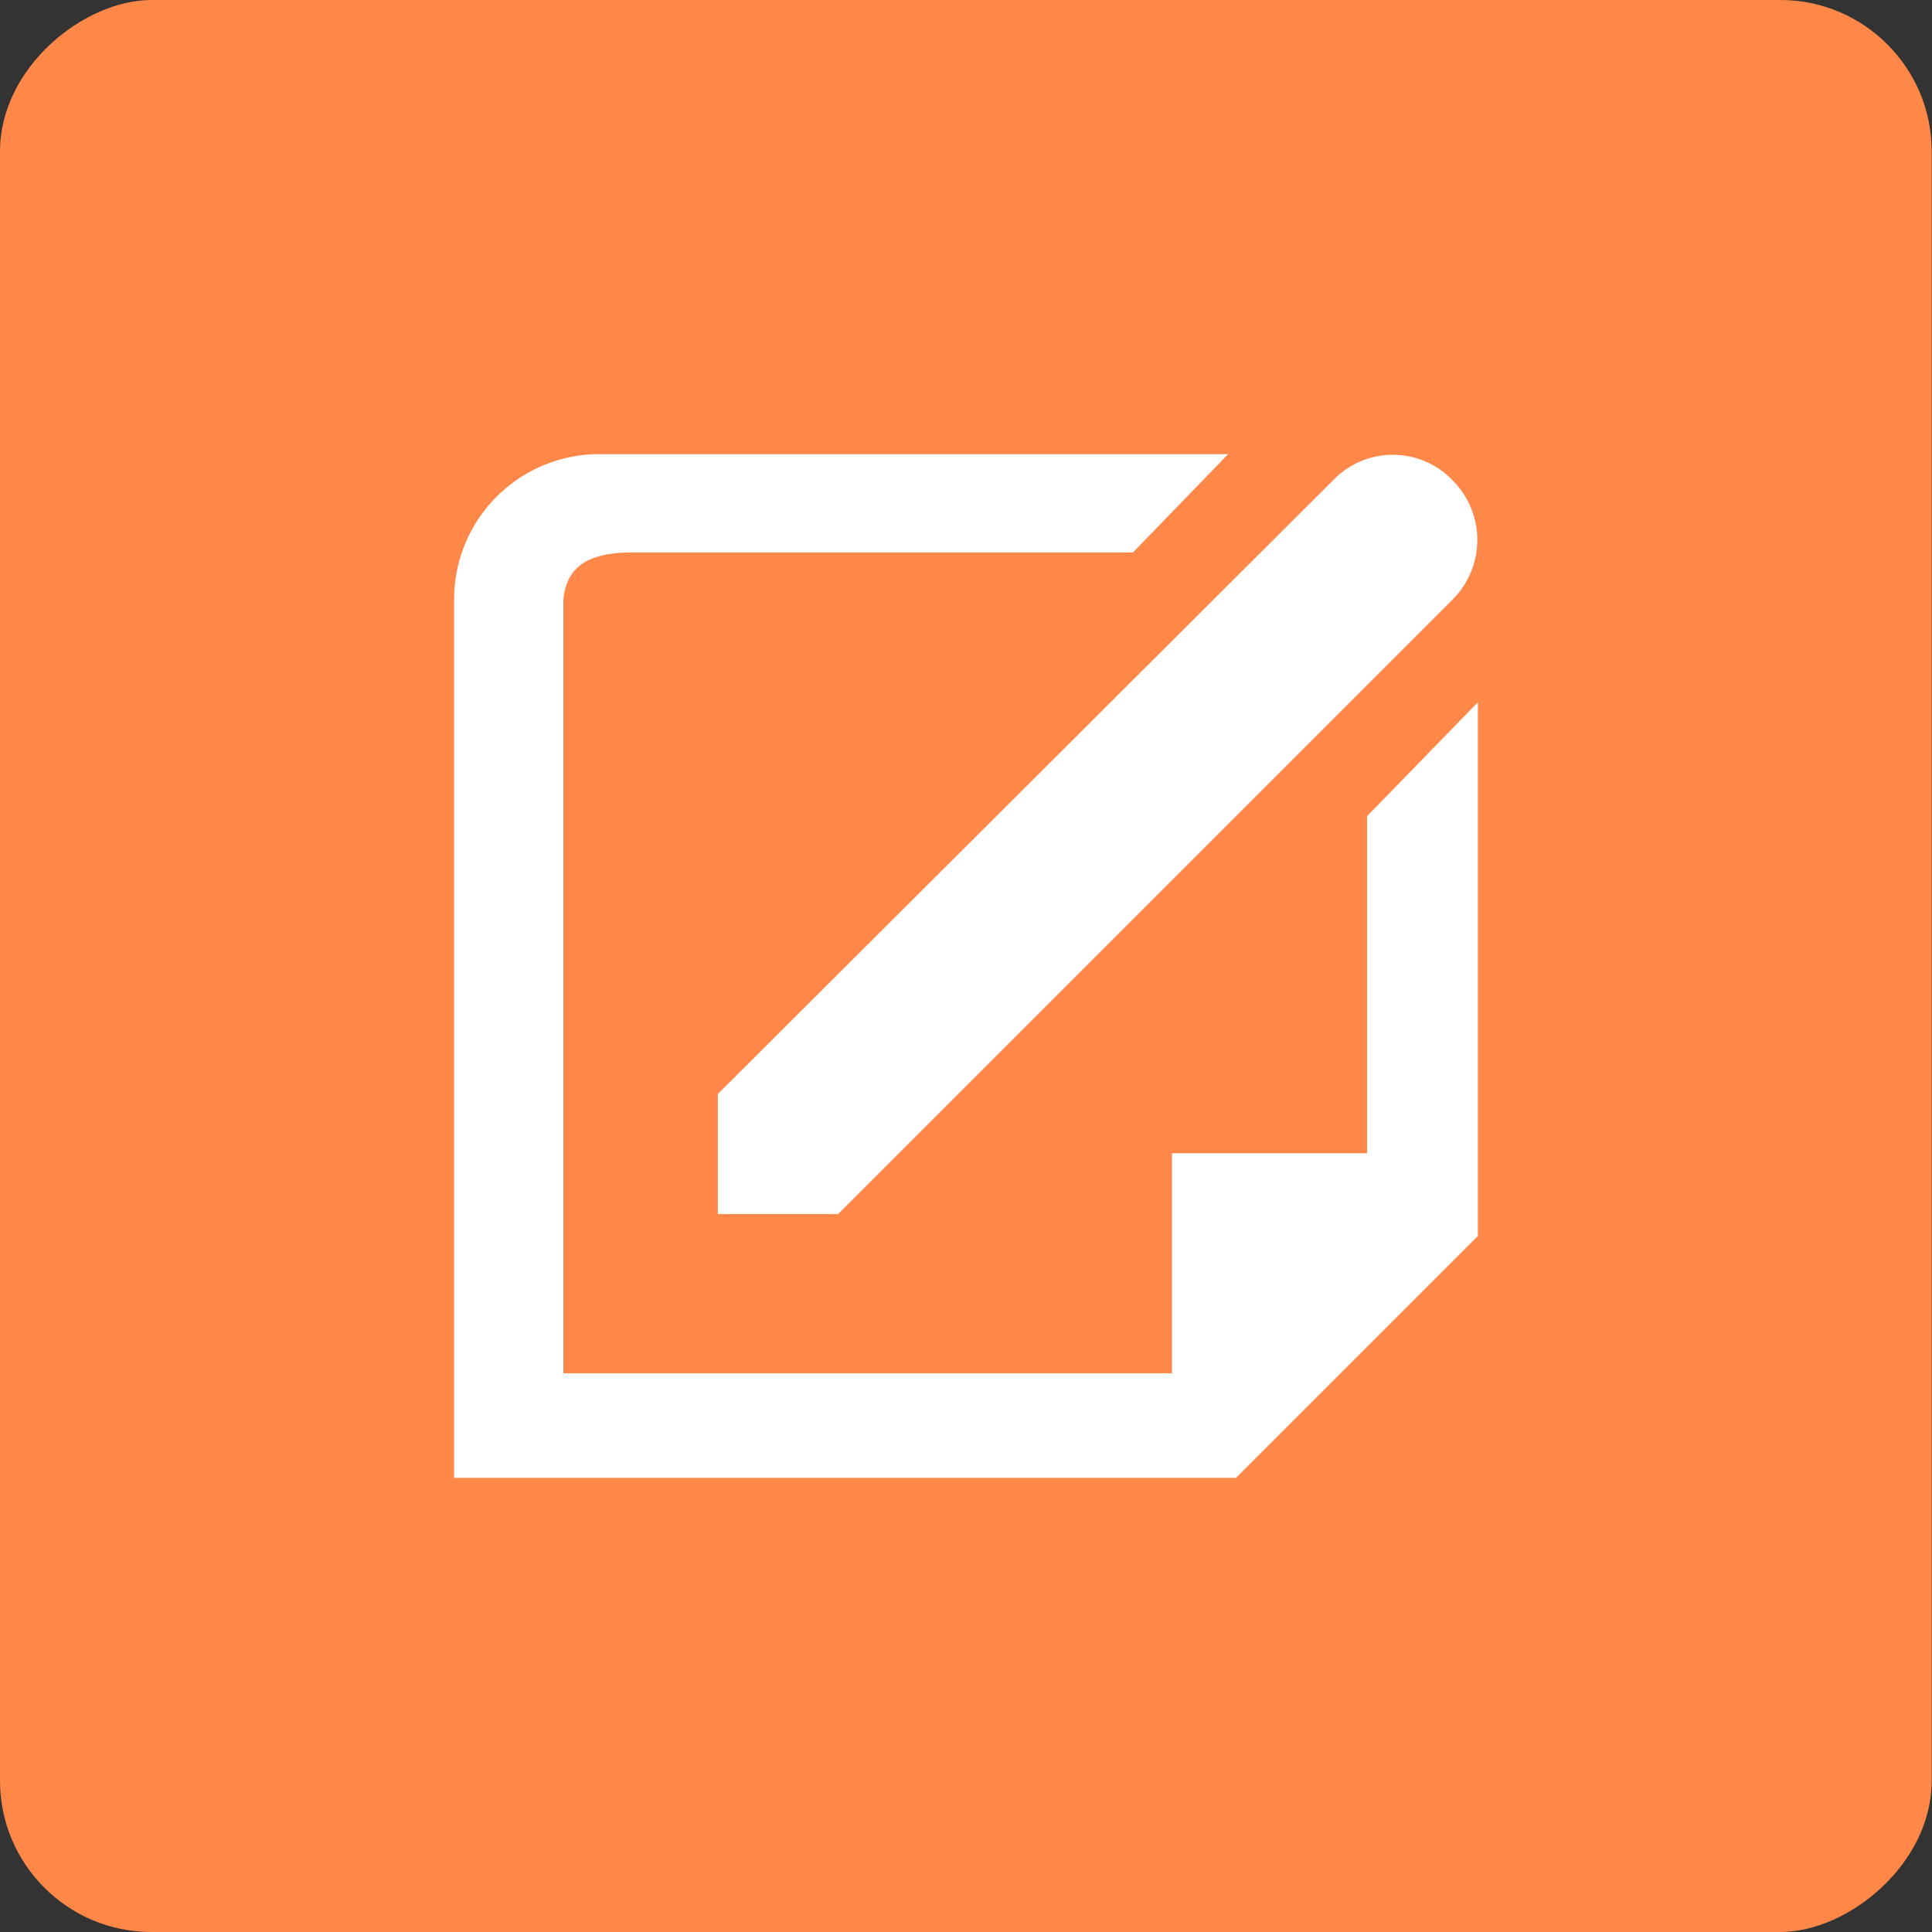 <svg xmlns="http://www.w3.org/2000/svg" viewBox="0 0 123.8 123.8"><rect x="0" y="0" width="123.8" height="123.8" fill="#333333" stroke="none"/><defs><style>.aaf49d9f-8a10-4a47-a2b3-d0597d3990b5{fill:#ff8848;}.ae770ac7-f017-4237-a85c-a7ccc10391f9{fill:#fff;}</style></defs><title>Fichier 12LezzGo_edit_button</title><g id="a1121ee3-8899-4f97-8816-8505886d7e65" data-name="Calque 2"><g id="b9f9f4a1-4124-4008-b1d3-a2fdc6a6dc07" data-name="Calque 1"><rect class="aaf49d9f-8a10-4a47-a2b3-d0597d3990b5" width="123.8" height="123.78" rx="9.7" transform="translate(0 123.8) rotate(-90)"/><path class="ae770ac7-f017-4237-a85c-a7ccc10391f9" d="M87.6,73.9H75.1V88h-39V38.4c.2-1.8,1.2-3,4.4-3H72.6l6.1-6.3H38.4a9.3,9.3,0,0,0-9.3,9.3V94.7H79.2L94.7,79.2V45l-7.1,7.3Z"/><path class="ae770ac7-f017-4237-a85c-a7ccc10391f9" d="M46,77.8h7.7L93.1,38.4a5.4,5.4,0,0,0,0-7.6,5.3,5.3,0,0,0-7.7,0L46,70.1Z"/></g></g></svg>